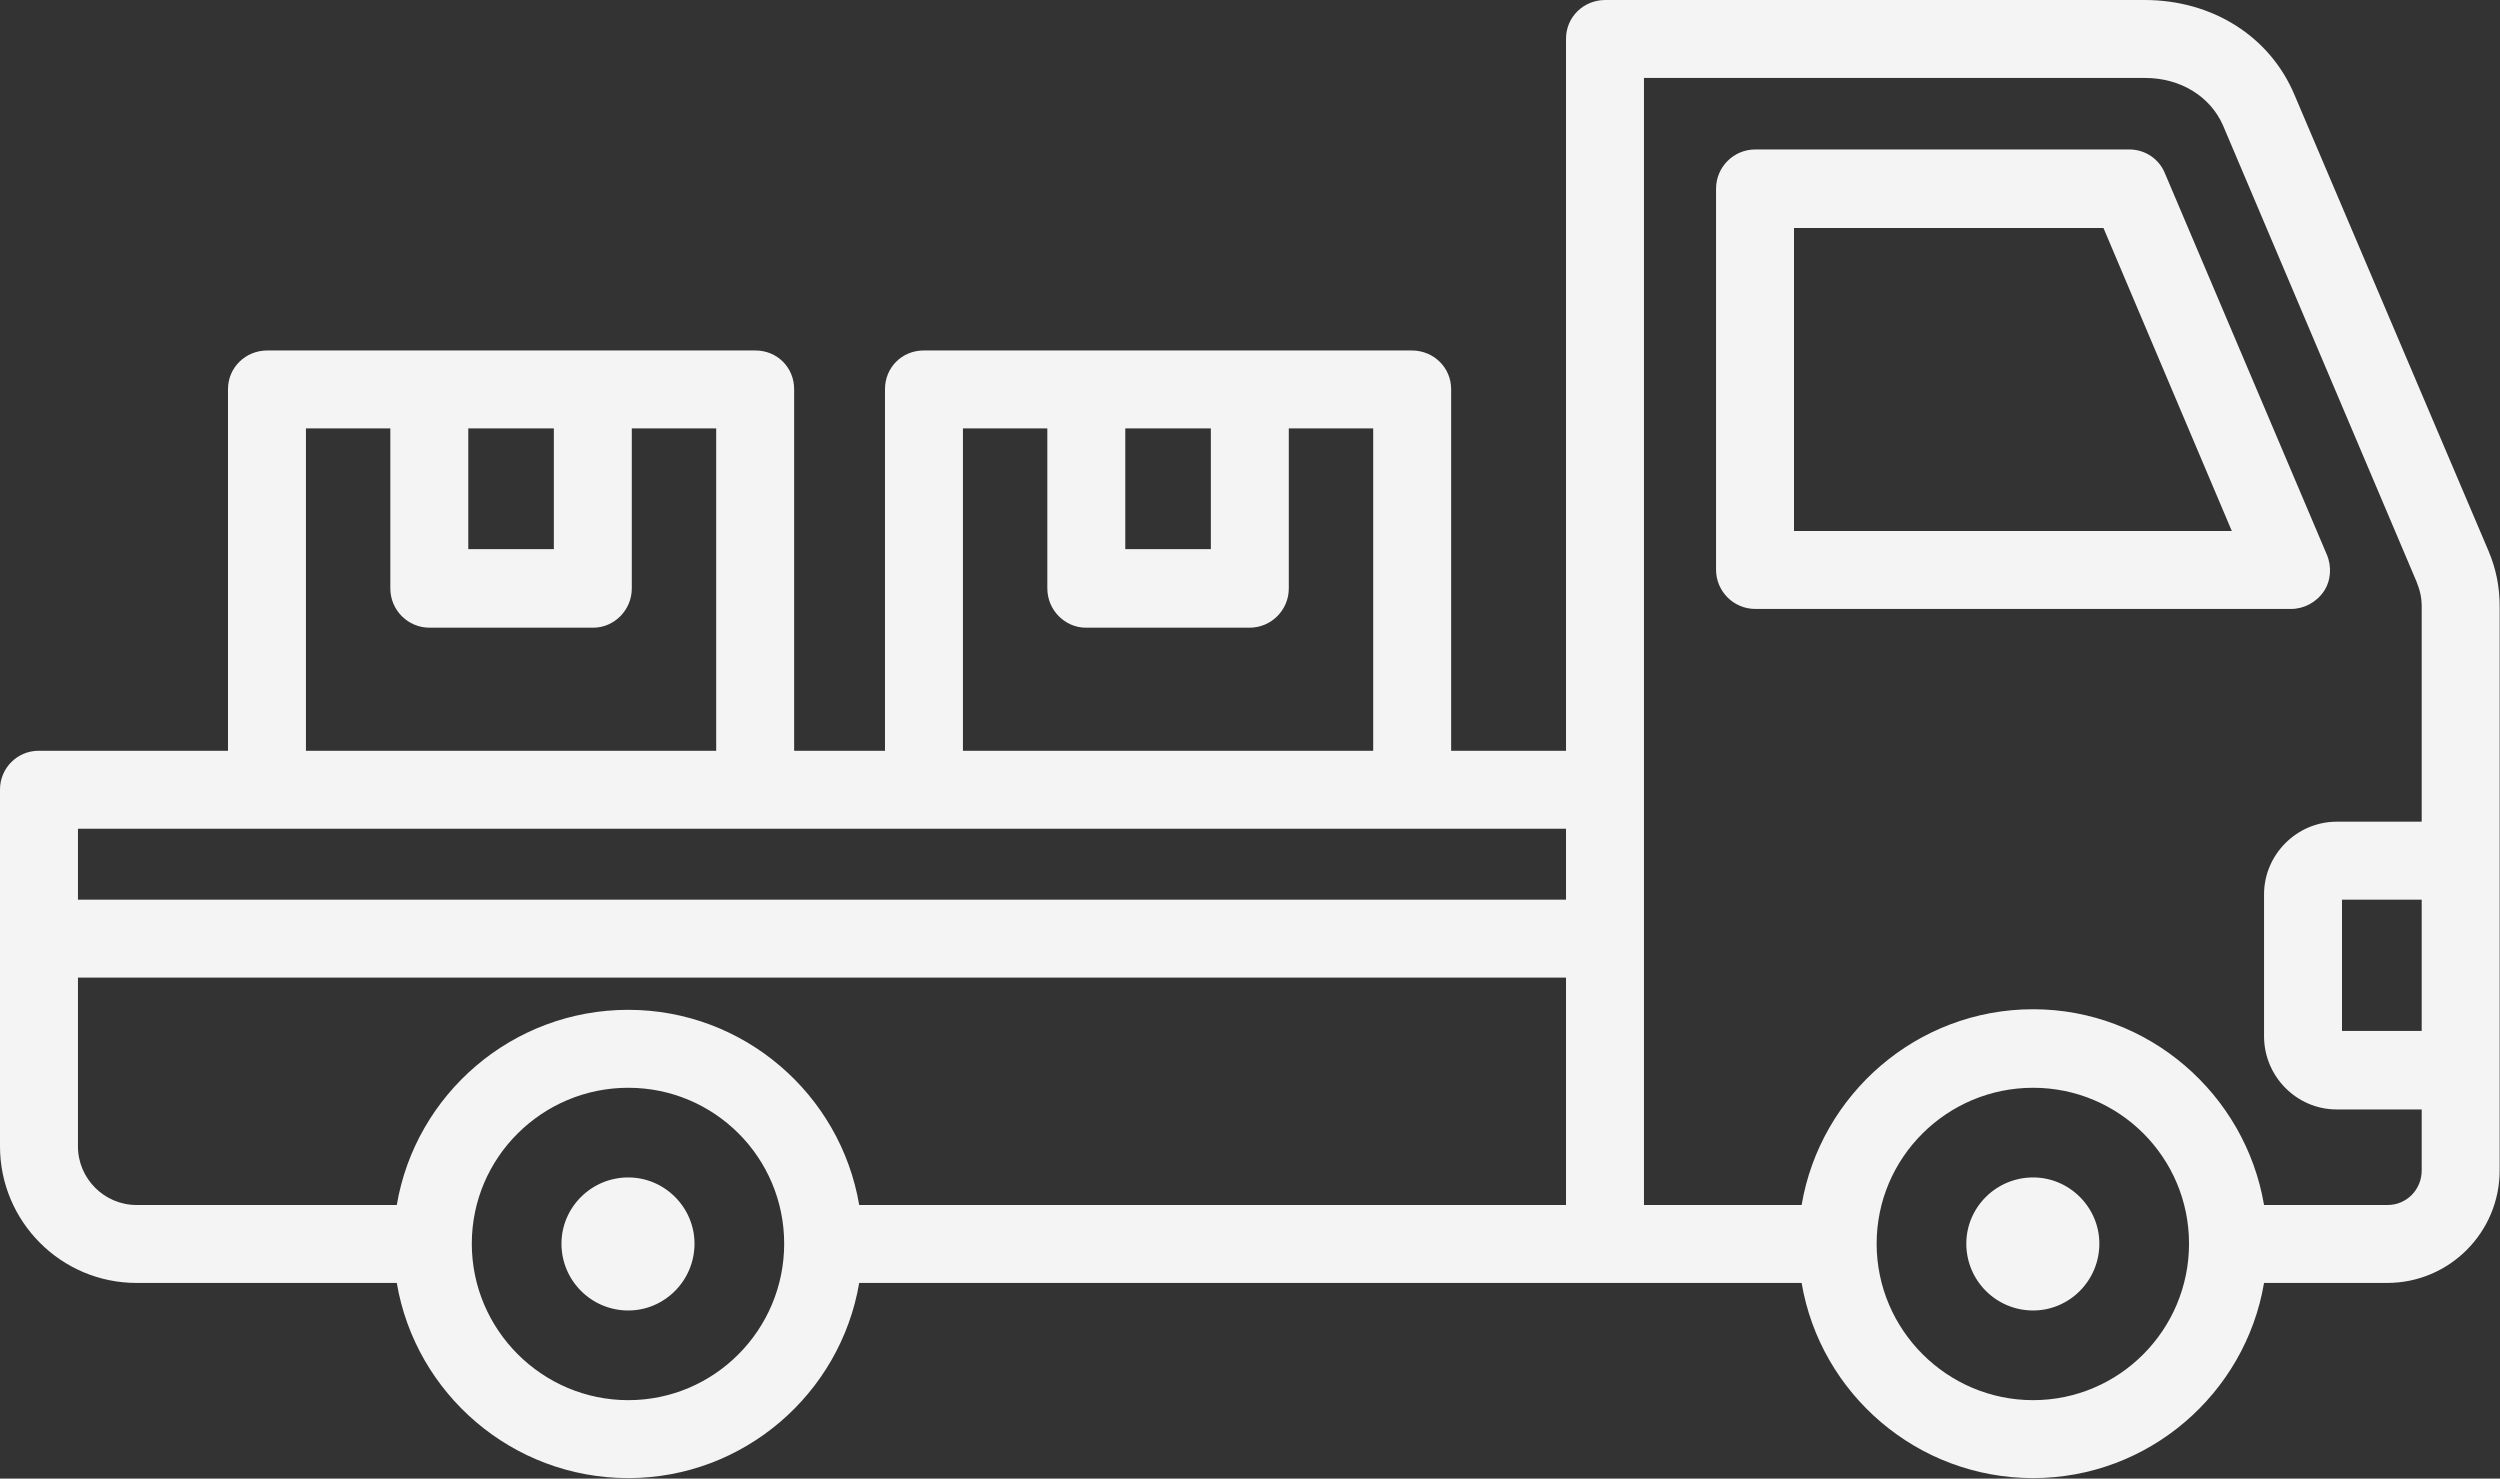 <svg width="42.656" height="25.228" viewBox="0 0 42.656 25.228" fill="none" xmlns="http://www.w3.org/2000/svg" xmlns:xlink="http://www.w3.org/1999/xlink">
	<rect x="0" y="0" width="42.656" height="25.228" fill="#333333" stroke="none"/>
	<desc>
			Created with Pixso.
	</desc>
	<defs/>
	<path id="Vector" d="M35.82 21.22C35.82 21.85 35.31 22.36 34.69 22.36C34.06 22.36 33.55 21.85 33.55 21.22C33.55 20.6 34.06 20.09 34.69 20.09C35.31 20.09 35.82 20.6 35.82 21.22ZM11.85 21.22C11.85 21.85 11.34 22.36 10.72 22.36C10.09 22.36 9.58 21.85 9.58 21.22C9.58 20.6 10.09 20.09 10.72 20.09C11.34 20.09 11.85 20.6 11.85 21.22ZM30.61 9.06L30.61 3.89L35.89 3.89L38.08 9.06L30.61 9.06L30.61 9.06ZM39.65 10.09C39.77 9.91 39.79 9.67 39.7 9.46L36.94 2.96C36.84 2.71 36.6 2.55 36.33 2.55L29.95 2.55C29.58 2.55 29.28 2.85 29.28 3.22L29.28 9.72C29.28 10.09 29.58 10.39 29.95 10.39L39.09 10.39C39.31 10.39 39.52 10.28 39.65 10.09L39.65 10.09ZM41.32 15.35L41.32 17.59L39.96 17.59L39.96 15.35L41.32 15.35ZM40.74 20.56C41.06 20.56 41.32 20.3 41.32 19.97L41.32 18.93L39.87 18.93C39.19 18.93 38.63 18.37 38.63 17.68L38.63 15.26C38.63 14.58 39.19 14.02 39.87 14.02L41.32 14.02L41.32 10.35C41.32 10.19 41.29 10.07 41.23 9.92L37.93 2.14C37.71 1.64 37.2 1.33 36.6 1.33L28.05 1.33L28.05 20.56L30.74 20.56C31.06 18.67 32.71 17.22 34.69 17.22C36.66 17.22 38.31 18.67 38.63 20.56L40.74 20.56ZM34.69 23.89C36.16 23.89 37.35 22.69 37.35 21.22C37.35 19.75 36.16 18.56 34.69 18.56C33.22 18.56 32.02 19.75 32.02 21.22C32.02 22.69 33.22 23.89 34.69 23.89ZM14.66 20.56L26.72 20.56L26.72 16.68L1.33 16.68L1.33 19.56C1.33 20.11 1.78 20.56 2.33 20.56L6.77 20.56C7.09 18.67 8.74 17.23 10.72 17.23C12.69 17.23 14.34 18.67 14.66 20.56L14.66 20.56ZM10.72 23.89C12.19 23.89 13.38 22.69 13.38 21.22C13.38 19.75 12.19 18.56 10.72 18.56C9.25 18.56 8.05 19.75 8.05 21.22C8.05 22.69 9.25 23.89 10.72 23.89ZM26.72 14.14L26.72 15.35L1.33 15.35L1.33 14.14L26.72 14.14ZM5.22 7.31L6.66 7.31L6.66 10.04C6.66 10.41 6.96 10.71 7.33 10.71L10.12 10.71C10.48 10.71 10.78 10.41 10.78 10.04L10.78 7.31L12.22 7.31L12.22 12.81L5.22 12.81L5.22 7.31L5.22 7.31ZM7.99 7.31L7.99 9.37L9.45 9.37L9.45 7.31L7.99 7.31ZM16.43 7.31L17.87 7.31L17.87 10.04C17.87 10.41 18.17 10.71 18.53 10.71L21.32 10.71C21.69 10.71 21.99 10.41 21.99 10.04L21.99 7.31L23.43 7.31L23.43 12.81L16.43 12.81L16.43 7.31ZM19.2 7.31L19.2 9.37L20.66 9.37L20.66 7.31L19.2 7.31ZM42.46 9.4L39.15 1.62C38.73 0.62 37.75 0 36.59 0L27.39 0C27.02 0 26.72 0.29 26.72 0.66L26.72 12.81L24.76 12.81L24.76 6.64C24.76 6.27 24.46 5.98 24.09 5.98L15.76 5.98C15.39 5.98 15.1 6.27 15.1 6.64L15.1 12.81L13.55 12.81L13.55 6.64C13.55 6.27 13.26 5.98 12.89 5.98L4.56 5.98C4.19 5.98 3.89 6.27 3.89 6.64L3.89 12.81L0.66 12.81C0.29 12.81 0 13.11 0 13.47L0 19.56C0 20.84 1.04 21.89 2.33 21.89L6.77 21.89C7.09 23.78 8.74 25.22 10.72 25.22C12.69 25.22 14.34 23.78 14.66 21.89L30.74 21.89C31.06 23.78 32.71 25.22 34.69 25.22C36.66 25.22 38.31 23.78 38.63 21.89L40.73 21.89C41.79 21.89 42.65 21.03 42.65 19.97L42.65 10.35C42.65 10.01 42.59 9.71 42.46 9.4L42.46 9.4Z" fill="#F4F4F4" fill-opacity="1" fill-rule="evenodd"/>
</svg>
